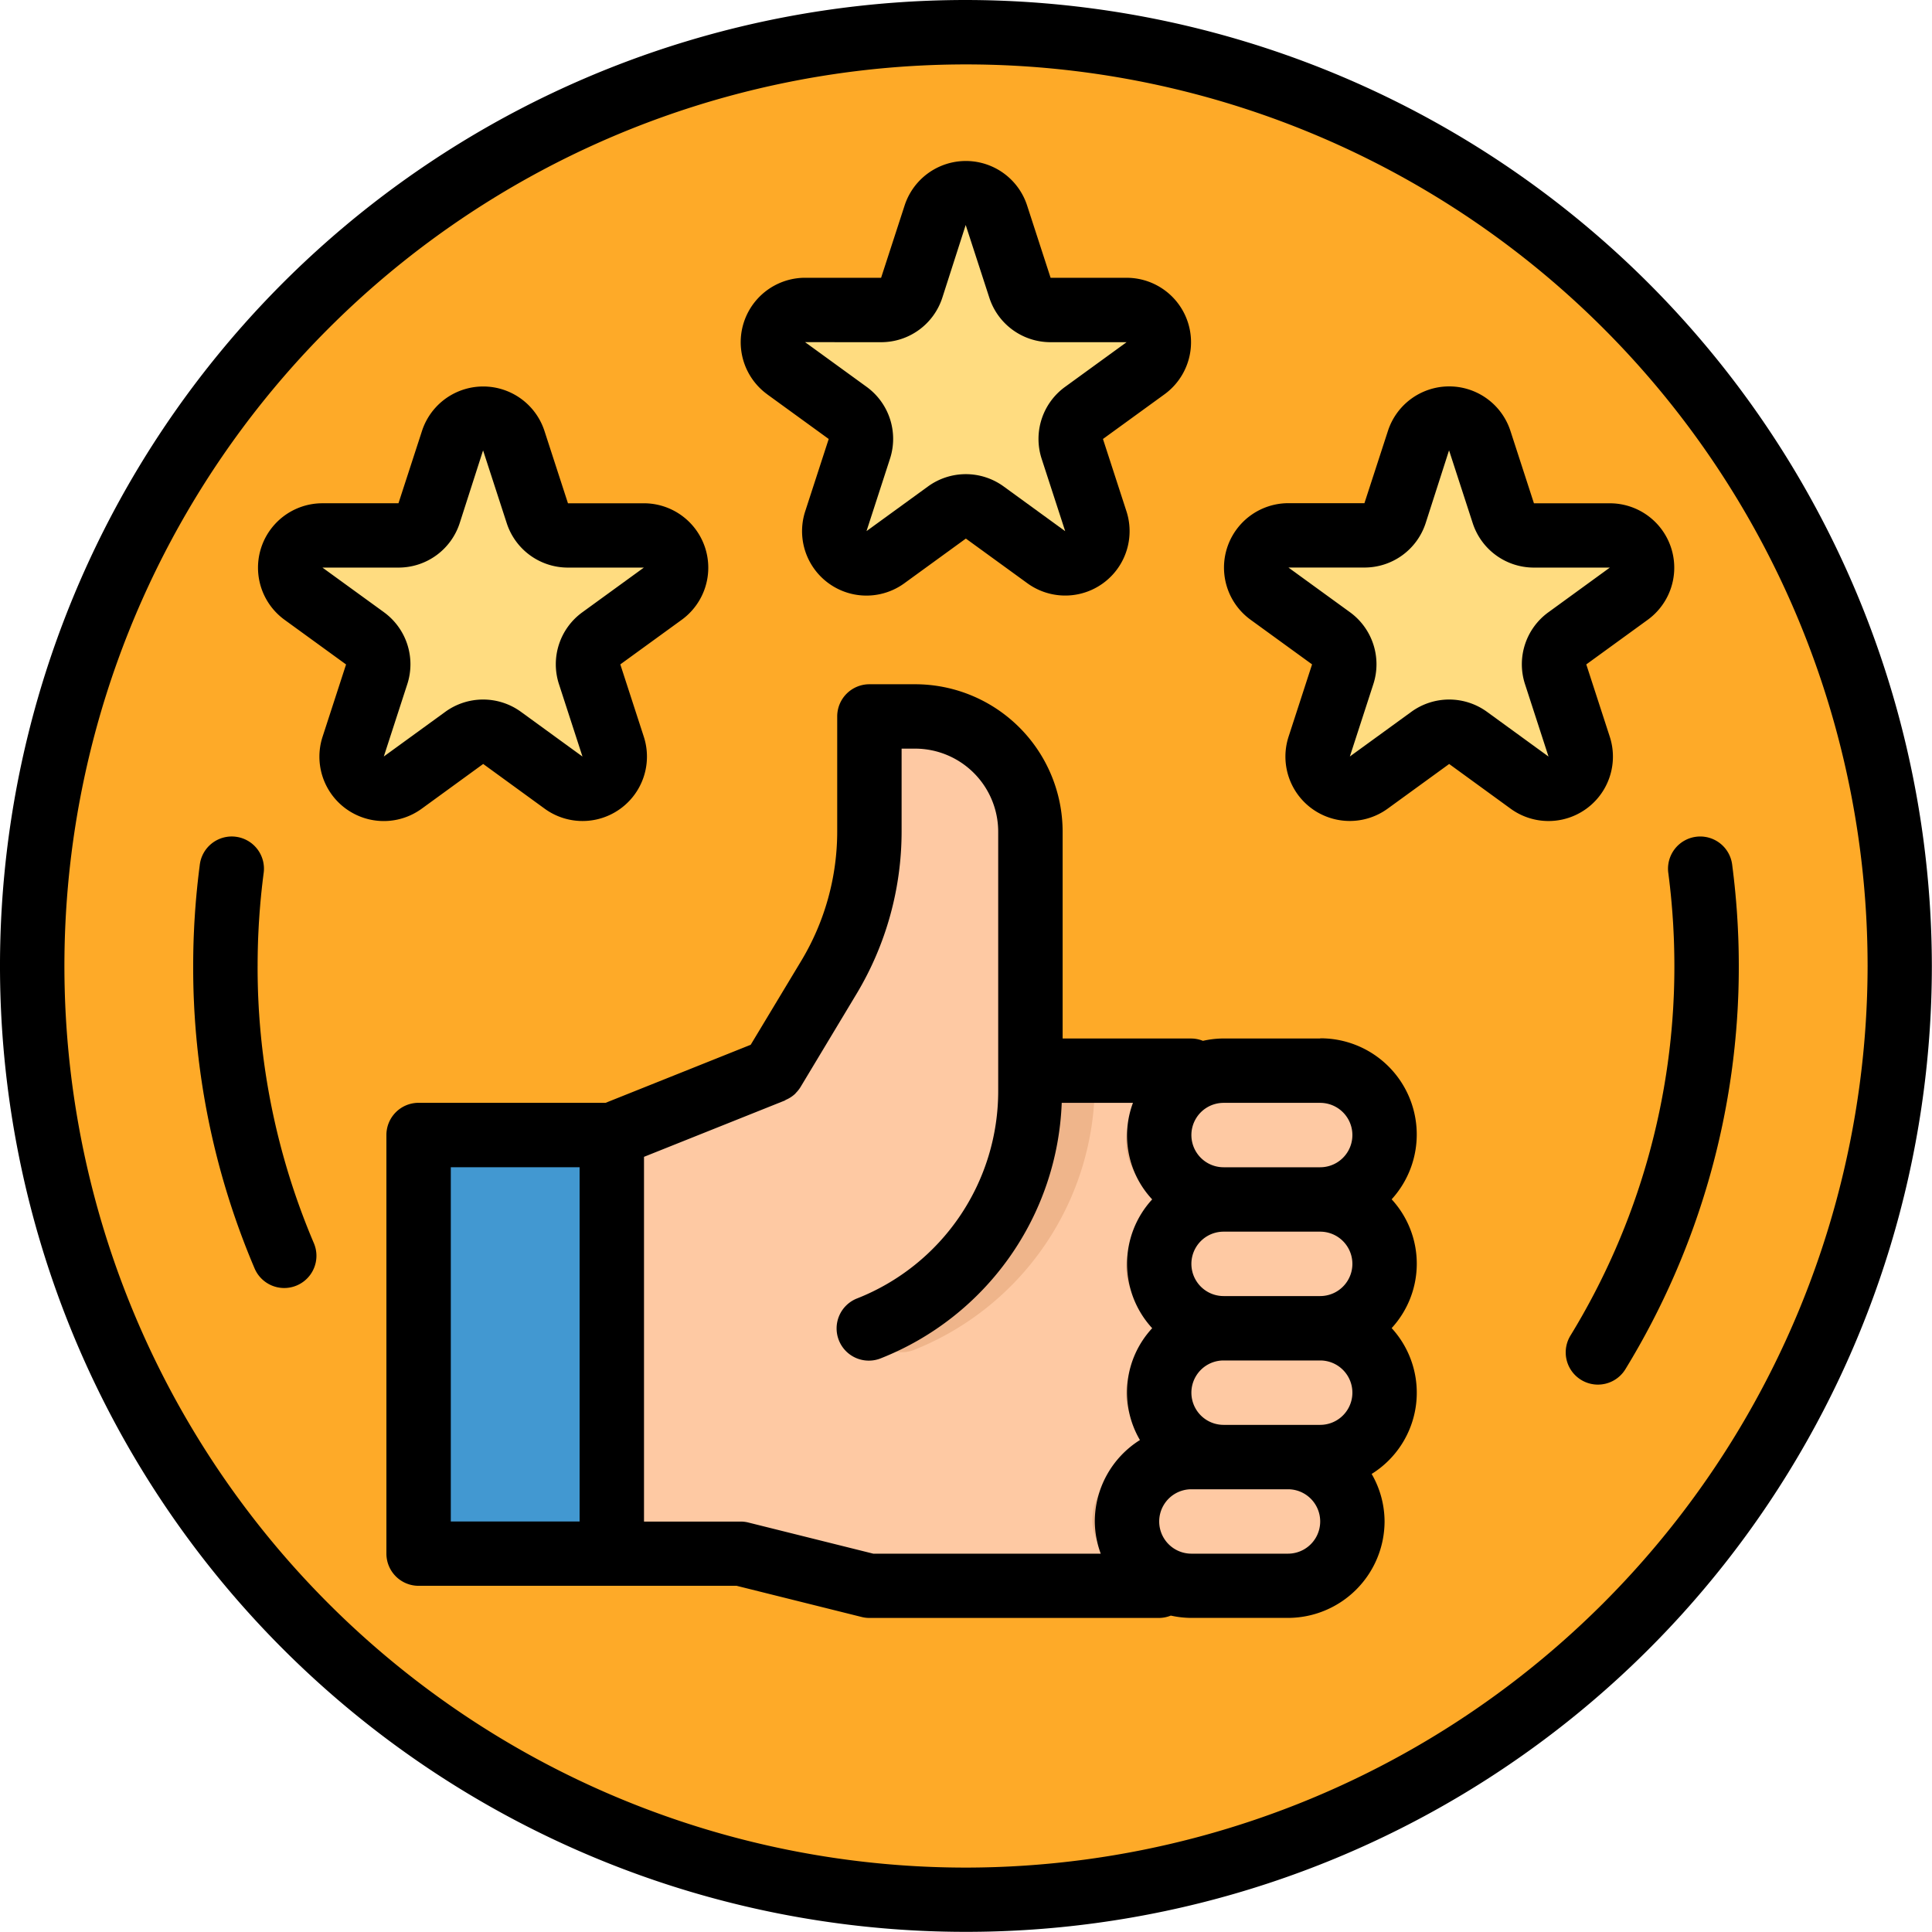 <svg id="logo_recommandations" xmlns="http://www.w3.org/2000/svg" width="117.809" height="117.809" viewBox="0 0 117.809 117.809">
  <circle id="Ellipse_17" data-name="Ellipse 17" cx="56.829" cy="56.829" r="56.829" transform="translate(2.103 2.103)" fill="#feaa28"/>
  <path id="Tracé_120" data-name="Tracé 120" d="M193.525,215.592V201.02a7.026,7.026,0,0,0-7.026-7.026h-2.791v7a17.25,17.25,0,0,1-2.459,8.876l-3.432,5.72L168,219.519v25.525h7.854l7.854,1.963H207.27V215.592Z" transform="translate(-130.694 -150.308)" fill="#fec9a3"/>
  <path id="Tracé_121" data-name="Tracé 121" d="M241.815,281.994v.719a13.589,13.589,0,0,1-8.582,12.676,1.964,1.964,0,0,0,1.457,3.647,17.5,17.5,0,0,0,11.052-16.323v-.719Z" transform="translate(-178.984 -216.71)" fill="#efb58b"/>
  <path id="Tracé_122" data-name="Tracé 122" d="M120,297.994h11.781v25.525H120Z" transform="translate(-94.475 -228.783)" fill="#4298d1"/>
  <path id="Tracé_123" data-name="Tracé 123" d="M221.648,65.356l1.433,4.408a1.963,1.963,0,0,0,1.868,1.357h4.635a1.963,1.963,0,0,1,1.154,3.552l-3.75,2.724a1.963,1.963,0,0,0-.713,2.2L227.706,84a1.963,1.963,0,0,1-3.021,2.2l-3.75-2.724a1.963,1.963,0,0,0-2.308,0l-3.75,2.724a1.963,1.963,0,0,1-3.022-2.2l1.432-4.408a1.963,1.963,0,0,0-.713-2.2l-3.75-2.724a1.963,1.963,0,0,1,1.154-3.552h4.636a1.963,1.963,0,0,0,1.867-1.357l1.432-4.408a1.963,1.963,0,0,1,3.735,0Z" transform="translate(-160.888 -52.218)" fill="#ffdc80"/>
  <path id="Tracé_124" data-name="Tracé 124" d="M101.74,121.352l1.432,4.408a1.963,1.963,0,0,0,1.867,1.357h4.635a1.963,1.963,0,0,1,1.154,3.552l-3.75,2.724a1.963,1.963,0,0,0-.713,2.2L107.8,140a1.963,1.963,0,0,1-3.022,2.2l-3.75-2.724a1.963,1.963,0,0,0-2.308,0l-3.75,2.724a1.963,1.963,0,0,1-3.021-2.2l1.432-4.408a1.964,1.964,0,0,0-.713-2.2l-3.75-2.724a1.963,1.963,0,0,1,1.154-3.552H94.7a1.964,1.964,0,0,0,1.868-1.357L98,121.352a1.963,1.963,0,0,1,3.736,0Z" transform="translate(-70.409 -94.47)" fill="#ffdc80"/>
  <path id="Tracé_125" data-name="Tracé 125" d="M341.74,121.352l1.432,4.408a1.964,1.964,0,0,0,1.867,1.357h4.635a1.963,1.963,0,0,1,1.154,3.552l-3.75,2.724a1.963,1.963,0,0,0-.713,2.2L347.8,140a1.963,1.963,0,0,1-3.022,2.2l-3.75-2.724a1.963,1.963,0,0,0-2.308,0l-3.75,2.724a1.963,1.963,0,0,1-3.021-2.2l1.432-4.408a1.964,1.964,0,0,0-.713-2.2l-3.75-2.724a1.963,1.963,0,0,1,1.154-3.552H334.7a1.964,1.964,0,0,0,1.868-1.357L338,121.352a1.963,1.963,0,0,1,3.736,0Z" transform="translate(-251.504 -94.47)" fill="#ffdc80"/>
  <path id="Tracé_126" data-name="Tracé 126" d="M406.962,257.209a1.963,1.963,0,0,1-1.672-2.989,43.108,43.108,0,0,0,6.337-22.536,43.9,43.9,0,0,0-.363-5.629,1.963,1.963,0,1,1,3.891-.514,47.611,47.611,0,0,1,.4,6.143,47.025,47.025,0,0,1-6.916,24.588A1.961,1.961,0,0,1,406.962,257.209Z" transform="translate(-309.527 -172.779)" fill="#ec9e15"/>
  <path id="Tracé_127" data-name="Tracé 127" d="M69.551,251.315a1.963,1.963,0,0,1-1.806-1.195A46.847,46.847,0,0,1,64,231.68a47.586,47.586,0,0,1,.4-6.137,1.963,1.963,0,1,1,3.893.5,43.938,43.938,0,0,0-.364,5.637,42.951,42.951,0,0,0,3.43,16.9,1.963,1.963,0,0,1-1.806,2.732Z" transform="translate(-52.219 -172.776)" fill="#ec9e15"/>
  <rect id="Rectangle_72" data-name="Rectangle 72" width="14.335" height="8.192" rx="4.096" transform="translate(68.659 65.587)" fill="#efb58b"/>
  <rect id="Rectangle_73" data-name="Rectangle 73" width="14.335" height="7.168" rx="3.584" transform="translate(68.659 73.779)" fill="#efb58b"/>
  <rect id="Rectangle_74" data-name="Rectangle 74" width="14.335" height="8.192" rx="4.096" transform="translate(68.659 80.947)" fill="#efb58b"/>
  <rect id="Rectangle_75" data-name="Rectangle 75" width="14.335" height="7.168" rx="3.584" transform="translate(66.611 89.138)" fill="#efb58b"/>
  <g id="Groupe_36" data-name="Groupe 36" transform="translate(68.659 65.587)">
    <rect id="Rectangle_76" data-name="Rectangle 76" width="13.311" height="8.192" rx="4.096" transform="translate(2.048 0)" fill="#fec9a3"/>
    <rect id="Rectangle_77" data-name="Rectangle 77" width="13.311" height="7.168" rx="3.584" transform="translate(2.048 8.192)" fill="#fec9a3"/>
    <rect id="Rectangle_78" data-name="Rectangle 78" width="13.311" height="8.192" rx="4.096" transform="translate(2.048 15.359)" fill="#fec9a3"/>
    <rect id="Rectangle_79" data-name="Rectangle 79" width="14.335" height="7.168" rx="3.584" transform="translate(0 23.551)" fill="#fec9a3"/>
  </g>
  <path id="Tracé_128" data-name="Tracé 128" d="M168.941,207.6h-5.89a5.858,5.858,0,0,0-1.262.144,1.944,1.944,0,0,0-.7-.142h-7.854V194.993A9,9,0,0,0,144.24,186h-2.788a1.963,1.963,0,0,0-1.963,1.963v7.01a15.3,15.3,0,0,1-2.175,7.863l-3.1,5.148-8.847,3.539H113.963A1.963,1.963,0,0,0,112,213.487v25.525a1.963,1.963,0,0,0,1.963,1.963h11.771l.01,0h7.612l7.62,1.9a1.892,1.892,0,0,0,.476.059h17.671a1.945,1.945,0,0,0,.709-.143,5.87,5.87,0,0,0,1.254.141h5.89a5.9,5.9,0,0,0,5.89-5.89,5.819,5.819,0,0,0-.788-2.888,5.833,5.833,0,0,0,1.22-8.893,5.8,5.8,0,0,0,0-7.854,5.866,5.866,0,0,0-4.358-9.817Zm-45.16,29.452h-7.854v-21.6h7.854Zm34.911-11.781a5.753,5.753,0,0,0-.744,6.815,5.878,5.878,0,0,0-2.752,4.966,5.818,5.818,0,0,0,.363,1.965H141.694l-7.62-1.9a1.894,1.894,0,0,0-.476-.059h-5.89V214.817l8.583-3.432c.026-.01.042-.033.067-.044a1.939,1.939,0,0,0,.575-.376c.015-.015.025-.033.039-.049a1.955,1.955,0,0,0,.274-.344l3.438-5.719a19.257,19.257,0,0,0,2.732-9.88v-5.047h.824a5.071,5.071,0,0,1,5.066,5.066v15.775a13.589,13.589,0,0,1-8.583,12.676,1.964,1.964,0,1,0,1.457,3.647,17.464,17.464,0,0,0,11-15.566h4.344a5.7,5.7,0,0,0,1.171,5.888,5.8,5.8,0,0,0,0,7.854Zm8.285,13.744h-5.89a1.963,1.963,0,0,1,0-3.927h5.89a1.963,1.963,0,0,1,0,3.927Zm1.963-7.854h-5.89a1.963,1.963,0,0,1,0-3.927h5.89a1.963,1.963,0,1,1,0,3.927Zm0-7.854h-5.89a1.963,1.963,0,0,1,0-3.927h5.89a1.963,1.963,0,1,1,0,3.927Zm0-7.854h-5.89a1.963,1.963,0,0,1,0-3.927h5.89a1.963,1.963,0,1,1,0,3.927Z" transform="translate(-88.438 -144.276)"/>
  <path id="Tracé_129" data-name="Tracé 129" d="M201.635,70.225l3.751,2.723-1.432,4.407A3.927,3.927,0,0,0,210,81.745l3.749-2.724,3.75,2.724a3.926,3.926,0,0,0,6.042-4.389l-1.432-4.408,3.751-2.723a3.928,3.928,0,0,0-2.309-7.106l-4.635,0-1.432-4.408v0a3.927,3.927,0,0,0-7.47,0l-1.433,4.407h-4.635a3.929,3.929,0,0,0-2.309,7.106Zm6.944-3.179a3.918,3.918,0,0,0,3.735-2.713l1.424-4.431a.2.2,0,0,1,.01.025l1.432,4.406a3.919,3.919,0,0,0,3.735,2.713h4.635l-3.754,2.727a3.918,3.918,0,0,0-1.424,4.387l1.434,4.41-3.752-2.727a3.923,3.923,0,0,0-4.614,0l-3.749,2.723,1.43-4.408a3.919,3.919,0,0,0-1.426-4.391l-3.75-2.723Z" transform="translate(-154.853 -46.18)"/>
  <path id="Tracé_130" data-name="Tracé 130" d="M93.836,135.021l3.749,2.727a3.927,3.927,0,0,0,6.044-4.391l-1.432-4.408,3.751-2.724a3.927,3.927,0,0,0-2.309-7.1l-4.634,0-1.432-4.408v0a3.927,3.927,0,0,0-7.47,0l-1.433,4.407H84.033a3.928,3.928,0,0,0-2.309,7.106l3.75,2.723-1.432,4.407a3.926,3.926,0,0,0,6.042,4.391Zm-6.051-9.253-3.751-2.722h4.635a3.919,3.919,0,0,0,3.735-2.713l1.424-4.431s0,.008.01.025l1.432,4.406A3.918,3.918,0,0,0,99,123.046h4.634l-3.75,2.724a3.915,3.915,0,0,0-1.426,4.389l1.432,4.41-3.751-2.727a3.923,3.923,0,0,0-4.614,0l-3.749,2.723,1.431-4.408a3.924,3.924,0,0,0-1.426-4.391Z" transform="translate(-64.372 -88.436)"/>
  <path id="Tracé_131" data-name="Tracé 131" d="M337.572,114.712v0a3.927,3.927,0,0,0-7.47,0l-1.433,4.407h-4.635a3.928,3.928,0,0,0-2.309,7.106l3.751,2.723-1.432,4.407a3.926,3.926,0,0,0,6.042,4.391l3.75-2.724,3.749,2.727a3.927,3.927,0,0,0,6.044-4.391l-1.432-4.408,3.751-2.724a3.927,3.927,0,0,0-2.309-7.1l-4.634,0Zm2.316,11.058a3.915,3.915,0,0,0-1.426,4.389l1.432,4.41-3.751-2.727a3.923,3.923,0,0,0-4.614,0l-3.749,2.723,1.431-4.408a3.924,3.924,0,0,0-1.426-4.391l-3.751-2.723h4.635a3.919,3.919,0,0,0,3.735-2.713l1.424-4.431s0,.008.01.025l1.432,4.406A3.918,3.918,0,0,0,339,123.046h4.634Z" transform="translate(-245.469 -88.436)"/>
  <path id="Tracé_132" data-name="Tracé 132" d="M74.9,16a58.9,58.9,0,1,0,58.9,58.9A58.971,58.971,0,0,0,74.9,16Zm0,113.882A54.977,54.977,0,1,1,129.882,74.9,55.039,55.039,0,0,1,74.9,129.882Z" transform="translate(-16 -16)"/>
  <path id="Tracé_133" data-name="Tracé 133" d="M411.626,231.68a43.108,43.108,0,0,1-6.337,22.536,1.963,1.963,0,1,0,3.348,2.052,47.026,47.026,0,0,0,6.916-24.588,47.583,47.583,0,0,0-.4-6.138,1.963,1.963,0,1,0-3.893.5A43.922,43.922,0,0,1,411.626,231.68Z" transform="translate(-309.525 -172.776)"/>
  <path id="Tracé_134" data-name="Tracé 134" d="M67.927,231.684a43.9,43.9,0,0,1,.363-5.629,1.963,1.963,0,1,0-3.891-.514,47.609,47.609,0,0,0-.4,6.143,46.847,46.847,0,0,0,3.745,18.44,1.963,1.963,0,1,0,3.613-1.538,42.951,42.951,0,0,1-3.431-16.9Z" transform="translate(-52.219 -172.779)"/>
</svg>
